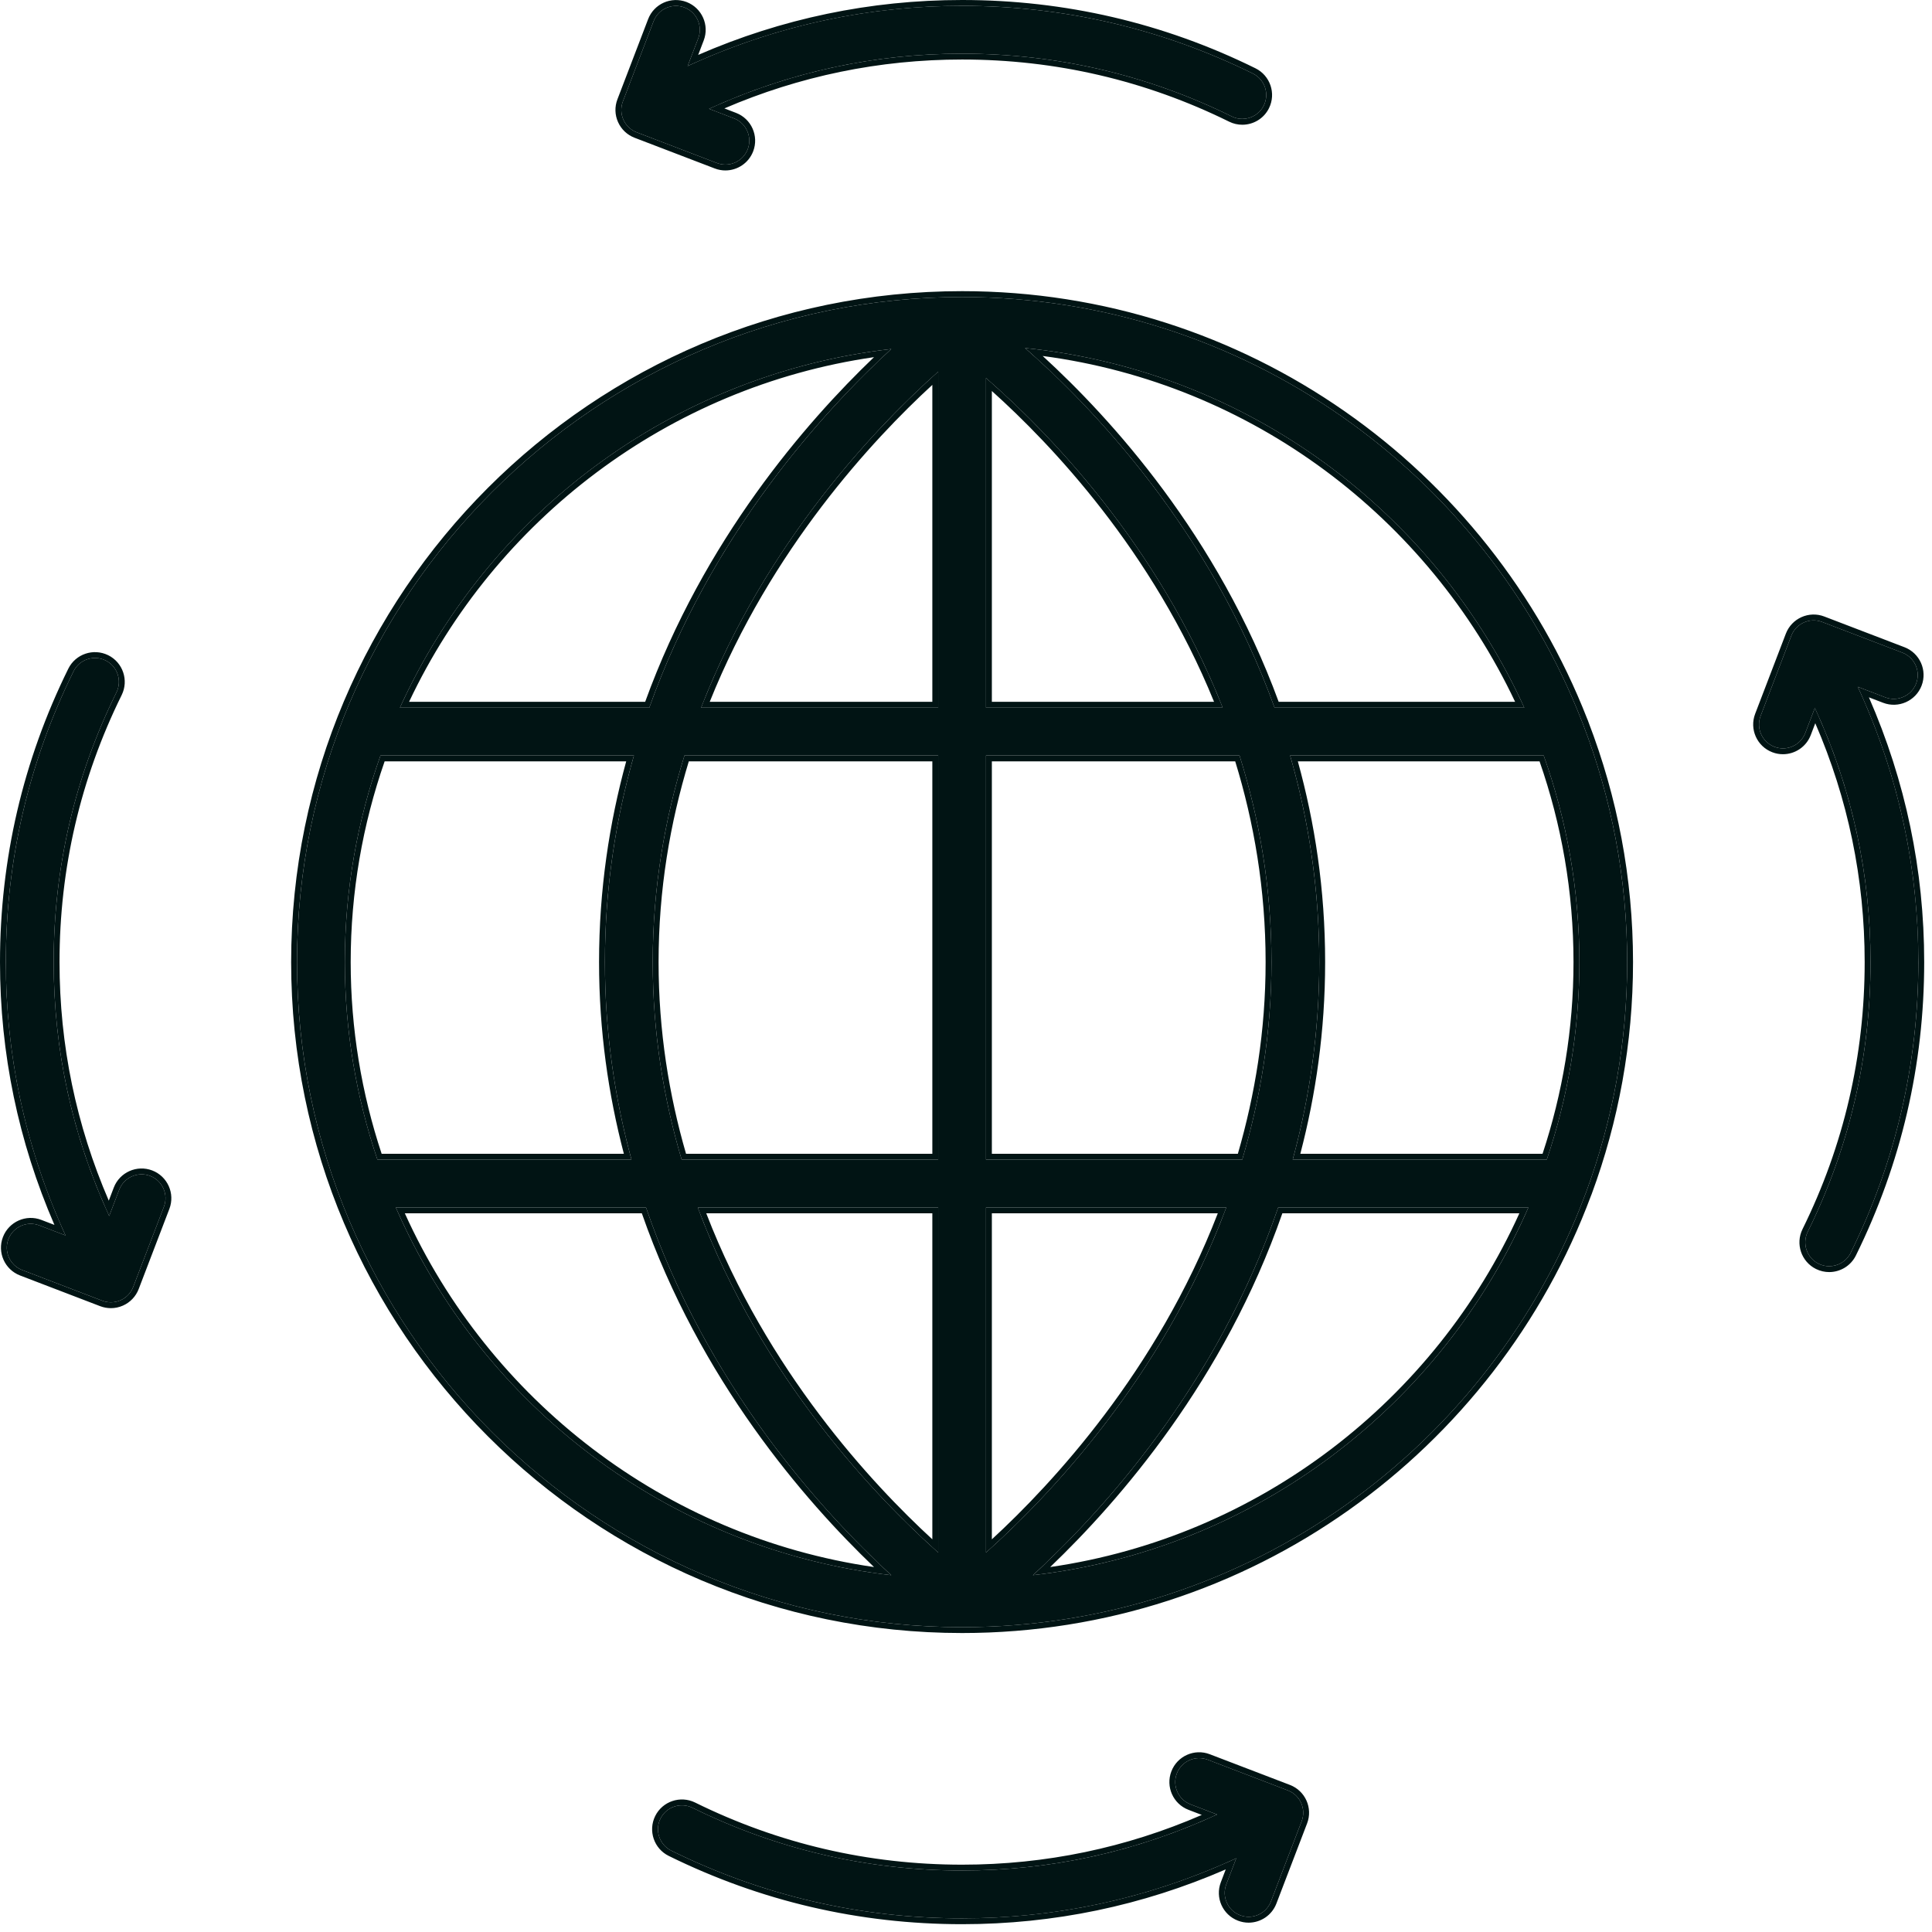 <svg width="99" height="99" viewBox="0 0 99 99" fill="none" xmlns="http://www.w3.org/2000/svg">
<path d="M81.249 61.159C81.262 61.131 81.271 61.103 81.282 61.074C82.638 57.403 83.38 53.437 83.38 49.3C83.38 45.003 82.573 40.893 81.115 37.103C81.097 37.05 81.079 36.999 81.054 36.948C76.096 24.246 63.736 15.22 49.3 15.22C30.508 15.22 15.22 30.508 15.22 49.3C15.22 68.091 30.507 83.38 49.299 83.38H49.3C63.923 83.38 76.422 74.121 81.249 61.159ZM33.447 49.3C33.447 45.47 34.073 41.934 35.074 38.714H48.075V59.422H34.929C34.012 56.328 33.447 52.946 33.447 49.3ZM62.654 36.264H50.525V19.371C53.531 21.981 59.332 27.806 62.654 36.264ZM48.075 19.046V36.264H35.927C39.246 27.702 45.058 21.732 48.075 19.046ZM48.075 61.873V79.554C45.004 76.82 39.04 70.681 35.755 61.873H48.075ZM50.525 79.555V61.873H62.838C59.554 70.672 53.597 76.819 50.525 79.555ZM50.525 59.422V38.714H63.516C64.524 41.921 65.153 45.456 65.153 49.3C65.153 52.95 64.575 56.325 63.655 59.422H50.525ZM66.108 38.714H79.102C80.282 42.026 80.93 45.588 80.93 49.3C80.93 52.84 80.337 56.242 79.26 59.422H66.241C67.086 56.317 67.603 52.942 67.603 49.3C67.603 45.465 67.034 41.934 66.108 38.714ZM78.108 36.264H65.312C62.016 27.124 55.958 20.841 52.524 17.833C63.929 18.992 73.554 26.241 78.108 36.264ZM45.67 17.884C42.179 21.093 36.439 27.378 33.271 36.264H20.492C24.992 26.361 34.443 19.174 45.67 17.884ZM19.498 38.714H32.484C31.562 41.944 30.997 45.477 30.997 49.3C30.997 52.942 31.514 56.317 32.359 59.422H19.34C18.263 56.242 17.67 52.84 17.67 49.3C17.67 45.588 18.318 42.026 19.498 38.714ZM20.282 61.873H33.103C36.232 71.006 42.118 77.451 45.67 80.716C34.268 79.406 24.694 72.014 20.282 61.873ZM52.93 80.716C56.482 77.451 62.368 71.006 65.497 61.873H78.318C73.906 72.014 64.332 79.406 52.93 80.716Z" fill="#011414"/>
<path d="M92.634 63.117C92.335 63.724 92.584 64.458 93.191 64.758C93.365 64.843 93.55 64.884 93.731 64.884C94.184 64.884 94.618 64.633 94.831 64.201C97.133 59.535 98.3 54.522 98.3 49.3C98.3 44.371 97.247 39.633 95.196 35.193L96.605 35.733C97.232 35.974 97.944 35.659 98.187 35.026C98.429 34.395 98.113 33.687 97.481 33.444L93.373 31.871C92.742 31.629 92.033 31.945 91.791 32.578L90.218 36.685C89.976 37.317 90.292 38.025 90.924 38.267C91.068 38.322 91.216 38.349 91.362 38.349C91.854 38.349 92.319 38.049 92.506 37.561L92.998 36.277C94.883 40.376 95.85 44.751 95.85 49.3C95.85 54.143 94.768 58.792 92.634 63.117Z" fill="#011414"/>
<path d="M35.073 0.383C34.441 0.142 33.733 0.457 33.491 1.09L31.918 5.197C31.802 5.5 31.811 5.837 31.944 6.134C32.076 6.431 32.321 6.663 32.624 6.779L36.732 8.352C36.877 8.407 37.024 8.434 37.17 8.434C37.663 8.434 38.127 8.134 38.315 7.646C38.556 7.014 38.24 6.306 37.608 6.064L36.334 5.576C40.417 3.708 44.772 2.75 49.3 2.75C54.143 2.75 58.792 3.832 63.117 5.966C63.291 6.052 63.476 6.092 63.658 6.092C64.11 6.092 64.544 5.842 64.758 5.409C65.057 4.803 64.808 4.068 64.201 3.769C59.535 1.467 54.522 0.3 49.3 0.3C44.387 0.3 39.663 1.346 35.236 3.385L35.78 1.965C36.021 1.334 35.705 0.625 35.073 0.383Z" fill="#011414"/>
<path d="M2.013 62.791C1.384 62.549 0.673 62.864 0.43 63.497C0.189 64.129 0.505 64.837 1.137 65.079L5.244 66.652C5.385 66.706 5.534 66.733 5.682 66.733C5.853 66.733 6.022 66.698 6.182 66.626C6.478 66.494 6.71 66.25 6.826 65.946L8.399 61.838C8.641 61.207 8.325 60.498 7.693 60.256C7.063 60.016 6.353 60.33 6.11 60.963L5.595 62.309C3.715 58.214 2.75 53.844 2.75 49.3C2.75 44.457 3.832 39.808 5.966 35.483C6.265 34.876 6.016 34.142 5.409 33.842C4.803 33.545 4.068 33.793 3.769 34.399C1.467 39.065 0.3 44.078 0.3 49.3C0.3 54.191 1.337 58.895 3.358 63.306L2.013 62.791Z" fill="#011414"/>
<path d="M63.544 98.14C63.688 98.195 63.836 98.222 63.982 98.222C64.475 98.221 64.939 97.922 65.126 97.434L66.699 93.326C66.941 92.695 66.625 91.987 65.992 91.744L61.885 90.171C61.254 89.93 60.545 90.244 60.303 90.878C60.061 91.509 60.377 92.218 61.009 92.46L62.365 92.979C58.254 94.876 53.865 95.85 49.3 95.85C44.457 95.85 39.808 94.768 35.483 92.634C34.878 92.338 34.142 92.585 33.842 93.191C33.543 93.797 33.792 94.532 34.399 94.831C39.065 97.133 44.078 98.3 49.3 98.3C54.208 98.3 58.926 97.256 63.349 95.222L62.838 96.558C62.596 97.19 62.912 97.898 63.544 98.14Z" fill="#011414"/>
<path fill-rule="evenodd" clip-rule="evenodd" d="M81.282 61.074L81.275 61.092C81.271 61.103 81.267 61.115 81.263 61.126C81.258 61.137 81.254 61.148 81.249 61.159C76.422 74.121 63.923 83.38 49.3 83.38H49.299C30.507 83.38 15.22 68.091 15.22 49.3C15.22 30.508 30.508 15.22 49.3 15.22C63.736 15.22 76.096 24.246 81.054 36.948C81.079 36.999 81.097 37.05 81.115 37.103C82.573 40.893 83.38 45.003 83.38 49.3C83.38 53.437 82.638 57.403 81.282 61.074ZM81.397 37.002C82.867 40.823 83.68 44.967 83.68 49.3C83.68 53.473 82.932 57.474 81.564 61.178L81.563 61.18C81.562 61.183 81.56 61.187 81.559 61.191C81.552 61.211 81.54 61.242 81.526 61.273C76.654 74.344 64.049 83.68 49.3 83.68H49.299C30.342 83.68 14.919 68.257 14.919 49.3C14.919 30.342 30.342 14.919 49.3 14.919C63.86 14.919 76.324 24.021 81.329 36.827C81.359 36.891 81.38 36.951 81.397 37.002ZM92.365 62.984C94.478 58.701 95.55 54.097 95.55 49.3C95.55 45.037 94.693 40.929 93.019 37.06L92.787 37.668C92.553 38.276 91.975 38.648 91.362 38.648C91.18 38.648 90.995 38.616 90.817 38.547C90.03 38.246 89.637 37.364 89.938 36.578L91.511 32.47L91.791 32.578L90.218 36.685C89.976 37.317 90.292 38.025 90.924 38.267C91.068 38.322 91.216 38.349 91.362 38.349C91.854 38.349 92.319 38.049 92.506 37.561L92.998 36.277C93.057 36.405 93.115 36.533 93.172 36.662C94.942 40.65 95.85 44.893 95.85 49.3C95.85 54.143 94.768 58.792 92.634 63.117C92.335 63.724 92.584 64.458 93.191 64.758C93.365 64.843 93.55 64.884 93.731 64.884C94.184 64.884 94.618 64.633 94.831 64.201C97.133 59.535 98.3 54.522 98.3 49.3C98.3 44.515 97.308 39.909 95.373 35.582C95.314 35.452 95.255 35.322 95.196 35.193L96.605 35.733C97.232 35.974 97.944 35.659 98.187 35.026C98.429 34.395 98.113 33.687 97.481 33.444L97.588 33.164C98.375 33.466 98.768 34.347 98.467 35.134C98.165 35.92 97.28 36.313 96.497 36.013L95.767 35.733C97.64 40.019 98.6 44.573 98.6 49.3C98.6 54.568 97.422 59.627 95.1 64.334C94.834 64.872 94.293 65.184 93.731 65.184C93.505 65.184 93.274 65.133 93.058 65.027C92.303 64.654 91.992 63.74 92.365 62.984ZM93.373 31.871L97.481 33.444L97.588 33.164L93.481 31.591C92.694 31.289 91.812 31.684 91.511 32.47L91.791 32.578C92.033 31.945 92.742 31.629 93.373 31.871ZM35.181 0.103C35.967 0.405 36.361 1.286 36.06 2.072L35.776 2.814C40.049 0.954 44.589 0 49.3 0C54.568 0 59.627 1.177 64.334 3.5C65.088 3.873 65.399 4.787 65.027 5.542C64.761 6.081 64.22 6.392 63.658 6.392C63.431 6.392 63.201 6.342 62.985 6.235C58.701 4.122 54.097 3.05 49.3 3.05C45.058 3.05 40.971 3.899 37.119 5.555L37.715 5.784C38.502 6.085 38.895 6.967 38.595 7.753C38.362 8.361 37.783 8.734 37.17 8.734C36.988 8.734 36.804 8.701 36.625 8.632L32.517 7.059C32.139 6.914 31.835 6.626 31.67 6.256C31.504 5.887 31.493 5.467 31.638 5.09L33.211 0.982C33.513 0.194 34.394 -0.197 35.181 0.103ZM33.491 1.09C33.733 0.457 34.441 0.142 35.073 0.383C35.705 0.625 36.021 1.334 35.78 1.965L35.236 3.385C35.365 3.325 35.495 3.267 35.624 3.209C39.939 1.286 44.531 0.3 49.3 0.3C54.522 0.3 59.535 1.467 64.201 3.769C64.808 4.068 65.057 4.803 64.758 5.409C64.544 5.842 64.11 6.092 63.658 6.092C63.476 6.092 63.291 6.052 63.117 5.966C58.792 3.832 54.143 2.75 49.3 2.75C44.914 2.75 40.691 3.649 36.72 5.402C36.591 5.459 36.462 5.517 36.334 5.576L37.608 6.064C38.24 6.306 38.556 7.014 38.315 7.646C38.127 8.134 37.663 8.434 37.17 8.434C37.024 8.434 36.877 8.407 36.732 8.352L32.624 6.779C32.321 6.663 32.076 6.431 31.944 6.134C31.811 5.837 31.802 5.5 31.918 5.197L33.491 1.09ZM0.43 63.497C0.673 62.864 1.384 62.549 2.013 62.791L3.358 63.306C3.299 63.177 3.241 63.047 3.183 62.918C1.277 58.62 0.3 54.048 0.3 49.3C0.3 44.078 1.467 39.065 3.769 34.399C4.068 33.793 4.803 33.545 5.409 33.842C6.016 34.142 6.265 34.876 5.966 35.483C3.832 39.808 2.75 44.457 2.75 49.3C2.75 53.702 3.655 57.94 5.421 61.923C5.478 62.052 5.536 62.181 5.595 62.309L6.11 60.963C6.353 60.33 7.063 60.016 7.693 60.256C8.325 60.498 8.641 61.207 8.399 61.838L6.826 65.946C6.71 66.25 6.478 66.494 6.182 66.626C6.022 66.698 5.853 66.733 5.682 66.733C5.534 66.733 5.385 66.706 5.244 66.652L1.137 65.079C0.505 64.837 0.189 64.129 0.43 63.497ZM6.304 66.9C6.106 66.989 5.894 67.033 5.682 67.033C5.497 67.033 5.313 66.999 5.137 66.933L1.03 65.359C0.243 65.058 -0.151 64.176 0.15 63.39C0.452 62.602 1.337 62.209 2.12 62.511L2.789 62.767C0.945 58.51 0 53.99 0 49.3C0 44.032 1.177 38.973 3.5 34.266C3.873 33.511 4.787 33.204 5.541 33.573L5.542 33.573C6.297 33.946 6.608 34.86 6.235 35.616C4.122 39.899 3.05 44.503 3.05 49.3C3.05 53.558 3.905 57.66 5.574 61.524L5.83 60.855C6.133 60.067 7.016 59.678 7.799 59.976C8.586 60.277 8.98 61.159 8.679 61.946L7.107 66.053C6.962 66.431 6.673 66.736 6.304 66.9ZM63.437 98.42C62.65 98.119 62.257 97.237 62.558 96.451L62.81 95.792C58.541 97.648 54.006 98.6 49.3 98.6C44.032 98.6 38.973 97.422 34.266 95.1C33.511 94.728 33.201 93.813 33.573 93.058C33.947 92.303 34.862 91.996 35.615 92.364C39.898 94.478 44.503 95.55 49.3 95.55C53.579 95.55 57.701 94.686 61.583 93.001L60.902 92.74C60.115 92.438 59.722 91.557 60.023 90.77C60.324 89.982 61.207 89.59 61.992 89.891L66.1 91.464L65.992 91.744L61.885 90.171C61.254 89.93 60.545 90.244 60.303 90.878C60.061 91.509 60.377 92.218 61.009 92.46L62.365 92.979C62.237 93.038 62.109 93.096 61.981 93.153C57.981 94.936 53.723 95.85 49.3 95.85C44.457 95.85 39.808 94.768 35.483 92.634C34.878 92.338 34.142 92.585 33.842 93.191C33.543 93.797 33.792 94.532 34.399 94.831C39.065 97.133 44.078 98.3 49.3 98.3C54.064 98.3 58.65 97.316 62.961 95.398C63.091 95.34 63.22 95.281 63.349 95.222L62.838 96.558C62.596 97.19 62.912 97.898 63.544 98.14C63.688 98.195 63.836 98.222 63.982 98.222C64.475 98.221 64.939 97.922 65.126 97.434L66.699 93.326C66.941 92.695 66.625 91.987 65.992 91.744L66.1 91.464C66.887 91.766 67.28 92.647 66.979 93.434L65.406 97.541C65.173 98.149 64.595 98.521 63.982 98.522C63.8 98.522 63.615 98.489 63.437 98.42ZM35.296 39.013C34.341 42.151 33.747 45.587 33.747 49.3C33.747 52.83 34.281 56.111 35.154 59.122H47.775V39.013H35.296ZM35.074 38.714C34.073 41.934 33.447 45.47 33.447 49.3C33.447 52.946 34.012 56.328 34.929 59.422H48.075V38.714H35.074ZM62.654 36.264C62.614 36.163 62.575 36.063 62.534 35.963C59.304 27.939 53.865 22.327 50.825 19.634C50.722 19.543 50.622 19.456 50.525 19.371V36.264H62.654ZM62.211 35.963H50.825V20.036C53.865 22.764 59.068 28.23 62.211 35.963ZM48.075 19.046C47.978 19.133 47.878 19.222 47.775 19.316C44.724 22.085 39.273 27.836 36.045 35.963C36.005 36.063 35.966 36.163 35.927 36.264H48.075V19.046ZM47.775 19.722C44.723 22.528 39.508 28.128 36.368 35.963H47.775V19.722ZM47.775 78.878V62.172H36.19C39.306 70.249 44.663 76.017 47.775 78.878ZM48.075 61.873H35.755C35.792 61.973 35.83 62.073 35.868 62.172C39.07 70.543 44.666 76.463 47.775 79.284C47.878 79.378 47.978 79.468 48.075 79.554V61.873ZM50.525 79.555C50.622 79.469 50.722 79.379 50.825 79.285C53.934 76.461 59.524 70.536 62.724 62.172C62.763 62.073 62.8 61.973 62.838 61.873H50.525V79.555ZM50.825 78.879V62.172H62.403C59.288 70.241 53.937 76.016 50.825 78.879ZM50.825 39.013V59.122H63.431C64.306 56.108 64.853 52.833 64.853 49.3C64.853 45.573 64.256 42.138 63.295 39.013H50.825ZM66.108 38.714C66.137 38.813 66.165 38.913 66.193 39.013C67.069 42.152 67.603 45.584 67.603 49.3C67.603 52.825 67.118 56.1 66.322 59.122C66.295 59.223 66.269 59.323 66.241 59.422H79.26C80.337 56.242 80.93 52.84 80.93 49.3C80.93 45.588 80.282 42.026 79.102 38.714H66.108ZM66.504 39.013C67.374 42.155 67.903 45.586 67.903 49.3C67.903 52.823 67.423 56.098 66.632 59.122H79.044C80.068 56.031 80.63 52.731 80.63 49.3C80.63 45.697 80.014 42.237 78.89 39.013H66.504ZM78.108 36.264C78.062 36.163 78.016 36.063 77.969 35.963C73.432 26.248 64.106 19.199 53.041 17.89C52.869 17.869 52.696 17.85 52.524 17.833C52.65 17.943 52.779 18.058 52.911 18.177C56.398 21.305 62.137 27.459 65.312 36.264H78.108ZM77.638 35.963H65.522C62.406 27.463 56.932 21.444 53.429 18.241C64.154 19.659 73.18 26.529 77.638 35.963ZM45.67 17.884C45.5 17.904 45.33 17.925 45.161 17.947C34.271 19.377 25.113 26.365 20.631 35.963C20.584 36.063 20.538 36.163 20.492 36.264H33.271C36.328 27.689 41.781 21.535 45.296 18.232C45.423 18.112 45.548 17.996 45.67 17.884ZM44.786 18.301C41.276 21.66 36.064 27.674 33.06 35.963H20.962C25.367 26.642 34.231 19.831 44.786 18.301ZM19.71 39.013C18.586 42.237 17.97 45.697 17.97 49.3C17.97 52.731 18.532 56.031 19.556 59.122H31.968C31.177 56.098 30.697 52.823 30.697 49.3C30.697 45.598 31.223 42.165 32.088 39.013H19.71ZM19.498 38.714C18.318 42.026 17.67 45.588 17.67 49.3C17.67 52.84 18.263 56.242 19.34 59.422H32.359C32.332 59.323 32.305 59.223 32.278 59.122C31.482 56.1 30.997 52.825 30.997 49.3C30.997 45.595 31.528 42.163 32.399 39.013C32.427 38.913 32.455 38.813 32.484 38.714H19.498ZM20.282 61.873C20.326 61.973 20.37 62.073 20.415 62.172C24.816 72.01 34.096 79.2 45.161 80.653C45.33 80.675 45.5 80.696 45.67 80.716C45.548 80.604 45.423 80.488 45.296 80.368C41.717 77.005 36.124 70.692 33.103 61.873H20.282ZM44.786 80.299C41.21 76.878 35.862 70.704 32.889 62.172H20.744C25.07 71.731 34.056 78.743 44.786 80.299ZM53.304 80.368C53.177 80.488 53.052 80.604 52.93 80.716C53.1 80.696 53.27 80.675 53.439 80.653C64.504 79.2 73.784 72.01 78.185 62.172C78.23 62.073 78.274 61.973 78.318 61.873H65.497C62.476 70.692 56.883 77.005 53.304 80.368ZM53.814 80.299C57.39 76.878 62.738 70.704 65.711 62.172H77.856C73.53 71.731 64.544 78.743 53.814 80.299ZM50.525 38.714H63.516C64.524 41.921 65.153 45.456 65.153 49.3C65.153 52.95 64.575 56.325 63.655 59.422H50.525V38.714Z" fill="#011414"/>
</svg>
